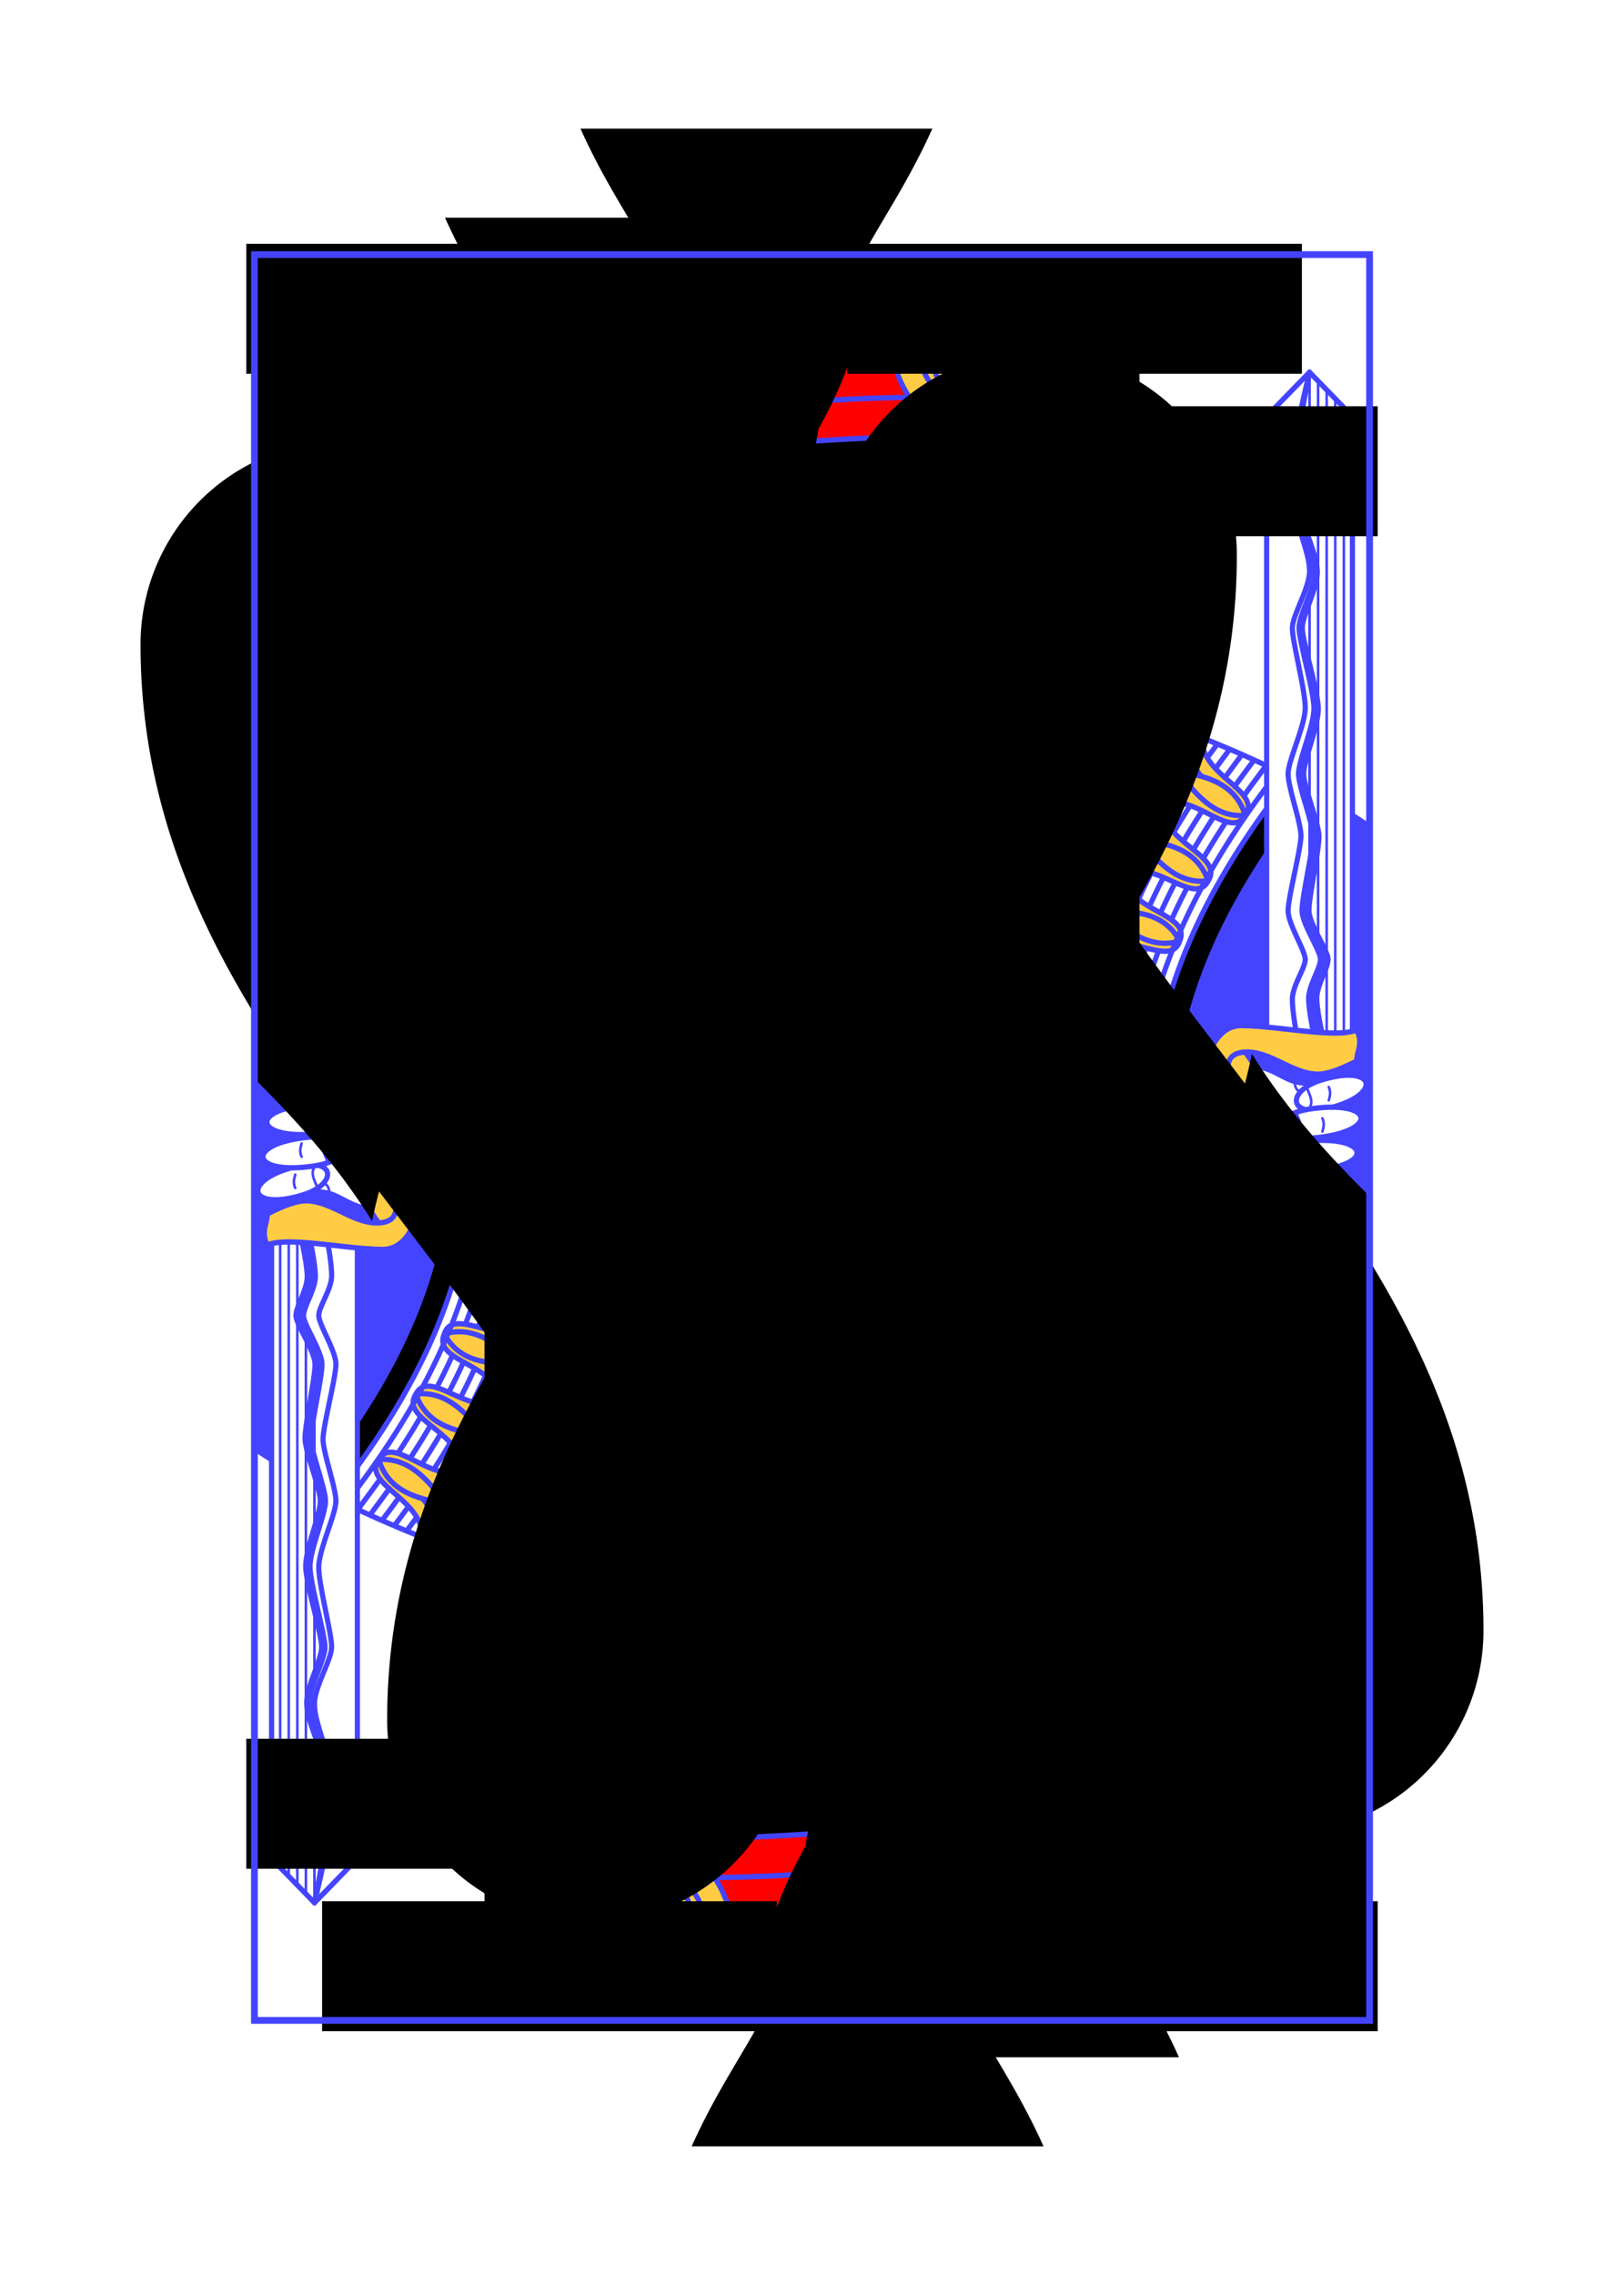 <?xml version="1.0" encoding="utf-8"?>
<svg class="card" preserveAspectRatio="none" viewBox="-120 -168 240 336" xmlns="http://www.w3.org/2000/svg" xmlns:xlink="http://www.w3.org/1999/xlink">
  <defs>
    <path id="i" d="M-82.4-130.4H82.4v260.8H-82.4z"/>
  </defs>
  <symbol id="h" viewBox="-500 -500 1000 1000" preserveAspectRatio="xMinYMid">
    <path d="M-285-460h200m-100 0v920m-100 0h200M85-460h200m-100 20l-355 595M85 460h200m-100-20L-10-70" stroke="#000" stroke-width="80" stroke-linecap="square" stroke-miterlimit="1.5" fill="none"/>
  </symbol>
  <symbol id="a" viewBox="-600 -600 1200 1200" preserveAspectRatio="xMinYMid">
    <path d="M0-500c100 250 355 400 355 685a150 150 0 01-300 0 10 10 0 00-20 0c0 200 50 215 95 315h-260c45-100 95-115 95-315a10 10 0 00-20 0 150 150 0 01-300 0c0-285 255-435 355-685z"/>
  </symbol>
  <symbol id="b" preserveAspectRatio="none" viewBox="0 0 1300 2000">
    <path fill="#FC4" d="M332.371 0c88.22 119.616 128.095 183.372 160.656 258.629 185.6-26.833 338.984-27.211 490.813-11.951 18.004-61.954 36.983-113.766 129.2-246.678zM599.64 515.951l-80.883 8.145c28.994 102.605 53.965 208.515 65.23 318.31 45.728 12.112 90.839 10.199 145.258-2.66 18.212-90.03 50.36-181.392 99.776-273.039L825 555l-5 10c-6.315 3.149-12.962 3.442-20.098 5.691-9.127 2.878-18.921 7.52-28.443 10.034-12.15 3.206-24.488 9.021-34.227 5.265-2.956-1.14-6.434 5.099-9.558 5.686-30.626 66.529-53.395 133.098-69.197 198.908C645.8 695 624.1 603.592 599.639 515.951zm464.431 16.25C937.675 700.998 894.134 856.195 889.97 1012.398c-4.019 150.705 31.809 303.815 77.965 460.891l29.755-5.18c-46.286-157.24-81.64-308.365-77.732-454.91 4.08-152.977 46.234-303.127 173.451-470.092zm40.96 22.576c-6.332 12.11-12.94 24.243-2.12 34.828l-.605.928c-7.812-2.064-16.084-3.577-24.594-4.804 4.907 6.63 9.911 13.032 15.139 18.908l.148.162-.133.201c-13.847-2.911-25.317-1.308-31.523 16.498 36.516-9.692 77.407 41.578 93.658 13.662 19.09-26.057-44.254-43.037-49.97-80.383zM922.675 582.87c-52.25 89.741-85.238 178.049-103.754 265.162l.625-3.574c-72.77 24.696-130.935 38.697-187.996 35.686-46.96-2.479-91.36-17.02-139-43.938l6.045 70.266c42.383 19.49 85.215 31.237 129.793 33.59 59.632 3.147 116.435-8.74 179.431-28.579l.366-2.086c-25.803 186.762 10.545 368.227 61.087 546.794l29.702-5.303c-41.414-146.031-72.926-292.295-68.985-440.088 3.66-137.267 37.13-276.21 122.848-420.254zm135.972 48.19c-5.838 12.354-11.953 24.742-.716 34.884l.746 1.245c-8.273-1.914-17.053-3.17-26.08-4.104 5.142 6.395 10.372 12.559 15.677 18.426-14.076-2.122-25.11-.069-30.595 17.972 36.096-11.152 79.018 38.432 94.133 9.885 18.026-26.803-45.951-41.223-53.165-78.308zm-45.416 78.002c-3.708 13.151-7.683 26.384 5.08 34.521l-1.494.975c-7.732-.343-15.77-.114-23.963.408 6.233 5.542 12.515 10.832 18.846 15.681-14.213.13-25.103 3.985-27.52 22.686 33.747-16.986 84.3 24.793 94.47-5.865 13.33-29.422-52.153-33.032-65.419-68.406zm-33.439 80.638c-3.12 13.304-6.5 26.7 6.613 34.262L984.811 825c-7.697.009-15.665.594-23.776 1.475 6.798 5.522 13.638 10.767 20.576 15.353l-.756.486c-14.135.626-25.195 4.087-26.777 22.877 32.957-18.471 85.319 21.015 94.113-10.066 12.008-29.987-53.57-30.677-68.398-65.426zM1150 873.262c-25 0-40 28.656-40 50 0 45 60.558 39.404 63.46 16.922 1.54-11.922-18.46-36.922-18.46-36.922 29.5-1.394 55.467 25.08 85 25 17.4-.047 45-15 45-15-.209-10.805 7.894-19.65 0-35-25 10-92.95-5-135-5zm-74.178 62.332c-14.874 145.4 90.63 322.342 169.905 450.613 20.904-10.57 39.29-21.058 54.273-31.178v-100.633c-20.325-34.637-47.214-80.735-61.924-111.625 2.523-.845 5-1.942 7.389-3.318 7.699-4.327 10.438-14.291 6.02-21.945-4.428-7.669-14.459-10.277-22.061-5.737l.076-.045c-5.123 2.958-6.953.96-7.631-.214-.678-1.175-1.492-3.757 3.63-6.715l-.073.043c6.723-3.756 9.28-11.437 7.744-17.752-1.537-6.315-7.336-11.962-15.033-12.21a15.997 15.997 0 00-8.674 2.233c-10.106 5.85-16.822 15.49-19.033 25.885 1.285-7.914 5.43-14.987 11.6-20.396-64.96-8.967-89.069-50.869-70.643-126.3-20.211-6.353-38.718-13.671-55.565-20.706zm-426.513 5.658c-23.724.182-47.177 9.732-42.457 28.648L605 970c-75-75-75 135 0 60l1.926-.188c-10.12 38.448 95.555 38.583 86.252.407L695 1030c75 75 75-135 0-60l-1.61-1.191c3.637-18.553-20.358-27.739-44.081-27.557zm315.712 107.746a33.541 33.541 0 00-12.443 2.363c-18.627 7.36-27 29.555-19.348 48.989 3.147 8.257 12.606 12.434 20.829 9.185 8.235-3.254 12.289-12.794 8.914-20.98l.033.082c-2.173-5.5.068-7.017 1.33-7.516 1.261-.498 3.935-.926 6.11 4.576l-.032-.078c2.729 7.202 9.952 10.857 16.424 10.264 6.472-.593 12.909-5.5 14.283-13.078a16.002 16.002 0 00-.941-8.92c-5.775-14.552-19.179-24.082-33.377-24.838a34.094 34.094 0 00-1.781-.049zm.114 12.004c.393 0 .787.015 1.18.037 9.43.54 18.63 6.935 22.73 17.309a6 6 0 00.033.078c.292.708.373 1.483.236 2.236-.434 2.396-1.798 3.109-3.572 3.271-1.774.163-3.242-.288-4.105-2.566a6 6 0 00-.031-.08c-4-10.121-14.04-14.344-21.678-11.326-7.639 3.018-12.082 12.964-8.082 23.086a6 6 0 00.033.082c.88 2.133-.083 4.398-2.229 5.246-2.145.848-4.396-.147-5.212-2.305a6 6 0 00-.034-.084c-5.465-13.831.527-28.701 12.582-33.465a21.809 21.809 0 018.149-1.52zm252.615 25.87c2.434.077 3.339 1.323 3.76 3.054.42 1.73.19 3.25-1.936 4.437a6 6 0 00-.074.043c-9.425 5.442-12.128 15.993-8.021 23.106 4.106 7.113 14.596 10.047 24.021 4.605a6 6 0 00.076-.045c1.981-1.183 4.364-.562 5.518 1.436 1.153 1.998.497 4.37-1.518 5.494a6 6 0 00-.076.045c-12.88 7.436-28.47 3.69-34.951-7.535-6.481-11.226-1.928-26.6 10.951-34.035a6 6 0 00.072-.043 3.999 3.999 0 012.178-.563zm-186.35 21.32a33.75 33.75 0 00-12.445 2.363c-18.629 7.36-26.998 29.56-19.344 48.994 3.15 8.254 12.605 12.43 20.827 9.182 8.235-3.255 12.288-12.796 8.912-20.983l.033.084c-2.174-5.502.07-7.019 1.332-7.518 1.26-.498 3.933-.925 6.107 4.577l-.029-.078c2.729 7.201 9.95 10.857 16.422 10.263 6.472-.593 12.91-5.5 14.285-13.078.544-2.999.214-6.091-.94-8.912-5.772-14.556-19.177-24.09-33.378-24.846a34.09 34.09 0 00-1.781-.049zm.112 12.003c.393 0 .787.015 1.18.037 9.43.54 18.633 6.935 22.732 17.309a6 6 0 00.03.078c.292.708.374 1.485.237 2.238-.435 2.397-1.797 3.107-3.57 3.27-1.774.162-3.245-.29-4.108-2.567a6 6 0 00-.029-.078c-3.999-10.121-14.04-14.346-21.68-11.328-7.638 3.019-12.08 12.965-8.081 23.086a6 6 0 00.033.084c.88 2.133-.083 4.398-2.229 5.246-2.146.848-4.397-.148-5.213-2.306a6 6 0 00-.03-.082c-5.466-13.832.526-28.703 12.581-33.467a21.806 21.806 0 018.147-1.52zm39.017 63.867a33.548 33.548 0 00-12.445 2.364c-18.63 7.361-27.002 29.562-19.344 48.998 3.15 8.251 12.606 12.426 20.826 9.178 8.236-3.255 12.288-12.796 8.912-20.983l.033.082c-2.173-5.502.07-7.017 1.333-7.516 1.26-.498 3.935-.925 6.109 4.577l-.031-.078c2.729 7.201 9.951 10.856 16.424 10.263 6.472-.593 12.908-5.5 14.283-13.078.544-2.999.214-6.091-.94-8.912-5.772-14.556-19.178-24.09-33.379-24.846a34.09 34.09 0 00-1.78-.049zm.112 12.004c.393 0 .786.015 1.18.037 9.43.54 18.633 6.935 22.732 17.309a6 6 0 00.03.078c.292.708.376 1.485.239 2.238-.435 2.395-1.8 3.107-3.572 3.27-1.774.162-3.245-.29-4.108-2.567a6 6 0 00-.029-.08c-3.999-10.121-14.04-14.344-21.68-11.326-7.638 3.019-12.08 12.965-8.081 23.086a6 6 0 00.033.082c.88 2.133-.083 4.4-2.229 5.248-2.146.848-4.397-.148-5.213-2.306a6 6 0 00-.03-.082c-5.466-13.832.526-28.704 12.581-33.467a21.806 21.806 0 018.147-1.52zm16.986 75.674c-4.162 0-8.367.752-12.445 2.363-18.63 7.362-27.002 29.563-19.344 48.999 3.15 8.251 12.606 12.425 20.826 9.177 8.236-3.254 12.288-12.796 8.912-20.982l.033.082c-2.174-5.502.07-7.017 1.332-7.516 1.261-.498 3.934-.926 6.108 4.576l-.03-.078c2.73 7.202 9.95 10.857 16.423 10.264 6.472-.593 12.91-5.5 14.285-13.078.544-3 .214-6.091-.94-8.912-5.773-14.556-19.178-24.09-33.379-24.846a34.09 34.09 0 00-1.78-.049zm.111 12.004c.394 0 .787.015 1.18.037 9.43.54 18.633 6.935 22.732 17.309a6 6 0 00.031.078c.292.708.373 1.485.237 2.238-.435 2.395-1.797 3.107-3.57 3.27-1.774.162-3.245-.29-4.108-2.567a6 6 0 00-.029-.08c-4-10.121-14.041-14.344-21.68-11.326-7.638 3.018-12.081 12.964-8.082 23.086a6 6 0 00.033.084c.88 2.133-.083 4.398-2.228 5.246-2.146.848-4.397-.148-5.213-2.307a6 6 0 00-.031-.082c-5.465-13.83.526-28.703 12.582-33.466a21.804 21.804 0 018.146-1.52zm-11.049 70.318a33.539 33.539 0 00-12.443 2.364c-18.628 7.36-27 29.555-19.348 48.988 3.147 8.258 12.607 12.437 20.83 9.188 8.236-3.255 12.289-12.796 8.913-20.983l.033.082c-2.174-5.5.068-7.017 1.33-7.516 1.26-.498 3.935-.925 6.11 4.577l-.032-.078c2.73 7.201 9.952 10.856 16.424 10.263 6.472-.593 12.909-5.5 14.283-13.078a16.004 16.004 0 00-.941-8.92c-5.775-14.551-19.179-24.082-33.377-24.838a34.093 34.093 0 00-1.781-.049zm.114 12.004c.393 0 .786.015 1.18.037 9.43.54 18.63 6.935 22.73 17.309a6 6 0 00.033.078c.291.708.373 1.485.236 2.238-.435 2.395-1.799 3.107-3.572 3.27-1.774.162-3.243-.29-4.106-2.567a6 6 0 00-.03-.08c-4-10.121-14.04-14.344-21.678-11.326-7.639 3.019-12.082 12.965-8.082 23.086a6 6 0 00.033.082c.88 2.133-.083 4.4-2.229 5.248-2.146.848-4.397-.148-5.213-2.307a6 6 0 00-.033-.081c-5.465-13.832.527-28.704 12.582-33.467a21.815 21.815 0 018.149-1.52zm-35.864 63.29a33.64 33.64 0 00-12.564 2.359c-13.538 5.35-21.707 18.63-22.17 32.836a5.972 5.972 0 00.236 2.023l11.756-1.635c.323-9.91 5.834-18.605 14.588-22.064 10.645-4.206 23.183.562 29.78 11.27l11.136-3.487a5.972 5.972 0 00-.92-2.808c-7.024-11.403-19.233-18.435-31.842-18.495z"/>
  </symbol>
  <symbol id="c" preserveAspectRatio="none" viewBox="0 0 1300 2000">
    <path fill="red" d="M1063.855 74.14c-16.796 9.186-38.81 18.127-68.316 25.137-1.408 26.324-9.214 49.148-23.893 66.653-1.202 1.434-2.439 2.822-2.595 4.093-66.403-6.154-134.794-9.184-205.836-8.234-10.058-15.437-17.63-33.803-21.108-54.693-10.571-5.098-19.75-12.047-27.107-20.063-7.357 8.016-16.536 14.965-27.107 20.063-3.766 22.616-12.33 42.275-23.98 58.43-57.34 3.454-117.218 9.573-180.354 18.689-7.012-6.523-12.766-13.635-17.17-20.955-8.886-14.768-13.377-28.275-17.387-39.79-15.141-2.959-28.947-9.738-41.596-17.831 39.72 59.09 64.243 103.531 85.621 152.99 185.6-26.833 338.984-27.211 490.813-11.951 14.163-48.744 28.92-91.214 80.015-172.537zM631.25 517.679c12.857 46.61 24.927 94.429 35.215 143.566a1102.15 1102.15 0 0130.486-74.451C692.254 591.912 686.672 595 680 595c-35 0-35-55-5-55 1.104 0 2.153.047 3.15.139l.032-4.166c-3.097 0-6.747-1.444-10.776-4.926-7.033 2.308-16.951-.168-29.98-10.996l-6.176-2.373zm-112.303 7.236c-3.4 1.443-7.108 1.325-10.445.607-5.154 2.776-11.14 3.815-17.307 3.133-7.1 3.304-14.759 4.815-21.384 4.977-6.126 3.943-13.686 5.475-20.649 5.197-4.962 2.125-10.335 3.31-15.55 3.576l-3.077.727c23.862 84.24 44.58 169.124 57.108 255.08 34.357 21.767 65.384 36.156 96.232 44.166-11.154-109.766-36.124-215.677-64.928-317.463zM882.594 540c.332 1.554.658 3.132.984 4.705a17.665 17.665 0 00-.984-4.705zm.984 4.705c1.647 22.867-39.548 48.846-54.555 21.899-49.419 91.75-81.567 183.112-99.939 273.18 29.59-6.869 61.992-17.033 98.812-29.878 19.534-74.69 50.125-150.34 94.78-227.037L920 580c-4.41-.46-7.89-1.827-10.854-3.994-16.64 13.079-21.019-9.376-25.568-31.3zm54.356 318.344c-9.752 43.517-15.15 87.12-17.202 131.314 61.286 16.615 114.557 51.92 154.989 99.57-16.406-53.788-24.859-108.222-19.383-160.261l1.139-5.83c-51.719-22.576-91.088-43.981-119.543-64.793zm-437.948 77.11c.973 38.662-.274 77.16-4.332 115.915 21.829-6.643 43.462-12.363 64.522-17.142-15.434-18.337-15.07-62.02.71-78.735-20.597-5.083-40.924-11.952-60.9-20.039zm619.356 12.726c.468 11.838 1.41 23.773 2.79 35.781-20.373 17.422-34.992 41.351-17.132 93.002 15.15-13.305 22.607-27.593 25.412-42.473a622.43 622.43 0 006.21 26.528c-17.93 21.262-29.693 47.628-1.622 96.873 12.074-15.399 16.85-30.374 17.139-45.084a788.186 788.186 0 0011.53 31.566c-15.026 21.492-22.595 48.026 6.331 93.004 10.628-15.157 14.751-29.585 14.746-43.549a951.618 951.618 0 0013.697 28.375c-12.855 23.328-17.944 50.77 16.557 92.707 8.569-15.887 11.078-30.367 9.684-43.935a1078.48 1078.48 0 0014.255 24.146c-10.218 21.529-13.17 46.4 14.21 81.26l12.667-6.51c3.03-10.33 3.601-19.996 2.38-29.178a1141 1141 0 0013.81 19.952l10.822-5.489a1114.226 1114.226 0 01-31.312-46.545c13.609 10.764 26.352 14.905 38.484 15.368v-31.22c-15.23-9.97-32.81-15.197-55.041-10.997a1042.886 1042.886 0 01-24.34-43.067c25.411 24.093 48.688 22.655 70.676 16.6-21.216-25.494-44.8-46.759-83.27-40.992-8.01-16.057-15.535-32.266-22.51-48.56 27.23 29.25 52.074 28.098 75.48 21.73-21.209-25.643-44.815-47.034-83.526-41.188-8.885-22.267-16.694-44.642-23.25-66.96 12.1 13.392 23.73 20.737 34.97 24.224l4.909-15.29 8.195-10.566c-19.783-2.658-35.776-8.372-47.943-17.17-1.713.122-3.447.28-5.223.516-.536-2.038-1.05-4.074-1.564-6.111-22.162-20.87-27.655-55.176-16.04-103.27l-12.181-3.478zM650 980a25 20 0 00-25 20 25 20 0 0025 20 25 20 0 0025-20 25 20 0 00-25-20zm315.078 75c-3.458-.01-6.94.615-10.297 1.941-15.349 6.065-22.531 24.613-15.957 41.25a10.001 10.001 0 1018.602-7.35c-3.087-7.81.257-13.541 4.707-15.3 4.45-1.758 10.806.14 13.892 7.951a10.001 10.001 0 0019.194-1.758 10.001 10.001 0 00-.592-5.591c-5.136-12.999-17.199-21.109-29.549-21.143zm252.865 25.875a10.001 10.001 0 00-5.443 1.406c-15.493 8.945-21.398 27.938-13.147 42.23 8.252 14.293 27.654 18.676 43.147 9.731a10.001 10.001 0 10-10-17.32c-7.274 4.2-13.434 1.734-15.826-2.41-2.392-4.144-1.448-10.71 5.826-14.91a10.001 10.001 0 00-4.557-18.727zm-186.486 33.318c-3.458-.01-6.94.615-10.297 1.942-15.349 6.065-22.531 24.614-15.957 41.252a10.001 10.001 0 1018.6-7.352c-3.087-7.812.257-13.542 4.707-15.3 4.45-1.759 10.806.139 13.892 7.95a10.001 10.001 0 0019.194-1.757 10.001 10.001 0 00-.592-5.592c-5.136-12.998-17.197-21.109-29.547-21.143zm-105.71 26.91c9.926 91.34 31.685 184.916 59.03 281.69C1007.052 1392.032 1020 1352.658 1020 1310c0-73.27-38.2-136.853-94.254-168.897zm144.839 48.961c-3.458-.01-6.94.615-10.297 1.942-15.349 6.065-22.531 24.612-15.957 41.25a10.001 10.001 0 1018.6-7.35c-3.087-7.811.256-13.542 4.707-15.3 4.45-1.759 10.808.139 13.894 7.95a10.001 10.001 0 0019.192-1.757 10.001 10.001 0 00-.592-5.592c-5.136-12.998-17.197-21.108-29.547-21.143zm81.713 77.766A328.794 328.794 0 011155 1310c0 42.7-8.201 84.137-23.326 122.363 34.332-11.638 67.211-24.66 96.61-36.662-23.817-37.787-50.71-81.531-75.985-127.87zm-64.615 9.912c-3.458-.01-6.94.615-10.297 1.942-15.35 6.065-22.532 24.614-15.957 41.252a10.001 10.001 0 1018.6-7.352c-3.087-7.812.256-13.542 4.706-15.3 4.45-1.759 10.806.139 13.893 7.95a10.001 10.001 0 0019.193-1.757 10.001 10.001 0 00-.591-5.592c-5.137-12.999-17.197-21.109-29.547-21.143zm-10.938 82.322a27.717 27.717 0 00-10.295 1.942c-15.349 6.065-22.533 24.612-15.959 41.25a10.001 10.001 0 1018.602-7.35c-3.087-7.811.257-13.542 4.707-15.3 4.45-1.759 10.806.139 13.892 7.95a10.001 10.001 0 0019.194-1.757 10.001 10.001 0 00-.592-5.592c-5.136-12.998-17.199-21.108-29.549-21.143zm-35.775 75.291c-3.49-.02-7.003.601-10.39 1.94-11.147 4.404-17.987 15.393-18.38 27.451l55.47-13.748c-5.985-9.717-16.233-15.579-26.7-15.643z"/>
  </symbol>
  <symbol id="d" preserveAspectRatio="none" viewBox="0 0 1300 2000">
    <path fill="#44F" d="M799.328 293.695a11.451 19.017 0 00-11.453 19.016 11.451 19.017 0 0011.453 19.018 11.451 19.017 0 0011.451-19.018 11.451 19.017 0 00-11.45-19.016zm141.42 3.899a11.451 19.017 0 00-11.451 19.017 11.451 19.017 0 0011.451 19.016A11.451 19.017 0 00952.2 316.61a11.451 19.017 0 00-11.45-19.017zm15.084 125.63c-.403-.01-.817-.008-1.242.003C944.593 423.492 940 435 940 435s7.228-7.706 15.049-7.947c15.886-.49-1.401 32.752-15.049 32.947-9.9.141-30-25-50-25v10c20 0 35.734 19.84 50 20 23.033.257 41.22-41.17 15.832-41.775zm-205.832.06c-24.988.769-25.073 52.423 6.025 51.306C783.412 473.606 815 445 860 445v-10c-55 2.54-60.544 24.922-100 32.16-25.561 4.689-26.812-35.184-10-37.16 9.932-1.167 10 17.332 10 17.332.288.046 10-24.665-10-24.049zm-171.355 91.935l-39.819 6.3c1.757 6.234 3.5 12.481 5.227 18.743l19.27-5.219a15.001 15.001 0 0119.001 12.486A15 15 0 01571.164 564l-19.287 5.223c.323 1.219.642 2.441.963 3.662l19.318-4.977a15 15 0 0118.844 12.72c.886 7.535-3.99 14.545-11.361 16.333l-19.33 4.978c.316 1.264.636 2.527.95 3.791l19.489-4.724a15 15 0 0118.662 12.986c.78 7.546-4.196 14.487-11.594 16.17l-19.494 4.725c.268 1.138.528 2.279.793 3.418l19.43-4.387a15.002 15.002 0 116.605 29.264l-19.437 4.388c.257 1.181.512 2.363.767 3.545l19.69-4.08a15.002 15.002 0 116.09 29.375l-19.692 4.082c.24 1.21.49 2.418.729 3.63l19.738-3.698a15 15 0 012.53-.29c7.868-.23 14.577 5.662 15.365 13.495.787 7.833-4.614 14.942-12.371 16.283l-19.74 3.697c.346 1.948.677 3.9 1.017 5.85l19.824-3.256c.837-.15 1.685-.228 2.535-.234 7.875-.059 14.454 5.982 15.067 13.834.612 7.851-4.95 14.84-12.739 16.004l-19.822 3.256c.259 1.674.526 3.345.78 5.021l19.9-2.79c.84-.129 1.69-.187 2.539-.173 7.875.126 14.312 6.321 14.74 14.186.428 7.864-5.3 14.72-13.115 15.699l-19.887 2.787c.171 1.32.327 2.645.494 3.967l20.002-2.309c.843-.11 1.694-.147 2.543-.113 7.866.323 14.143 6.67 14.38 14.539.235 7.869-5.651 14.582-13.483 15.375l-19.996 2.309c.319 3.053.647 6.105.945 9.166l40.555 3.546C634.396 733.16 608.54 621.647 578.645 515.22zm228.224 50.76c-2.608 1.168-6.12.488-9.408 2.45-5.49 3.276-10.728 8.784-12.809 4.952-5.704 10.459-13.446 8.3-17.004 5.836-6.338 5.023-7.062 5.092-13.25 2.418-43.388 89.803-71.918 179.659-88.082 268.023l27.844-3.664-6.57-1.365c-7.645-1.476-12.89-8.555-12.076-16.299.814-7.743 7.416-13.576 15.2-13.43 1.001.02 1.997.139 2.973.356l19.428 4.033.367-1.64-19.287-4.657a15 15 0 01-11.632-15.933 15.002 15.002 0 0118.675-13.229l19.256 4.65c.286-1.112.57-2.225.86-3.337l-19.098-5.303a15.002 15.002 0 118.027-28.906l19.074 5.296a986.7 986.7 0 011.041-3.525l-18.9-5.943a15.002 15.002 0 119-28.617l18.879 5.935c.333-1.006.675-2.013 1.012-3.02l-18.69-6.56a15.002 15.002 0 119.938-28.307l18.68 6.557c.454-1.238.916-2.475 1.376-3.713l-18.464-7.18a15.002 15.002 0 1110.873-27.96l18.466 7.181c.467-1.15.935-2.3 1.407-3.45l-18.223-7.778a15.002 15.002 0 1111.78-27.59l18.234 7.783c.395-.889.79-1.777 1.187-2.666l-17.969-8.344a15.001 15.001 0 1112.635-27.209l17.986 8.354a1074.637 1074.637 0 0117.264-34.2zM1280 635l-.414 244.9a34.516 34.516 0 005.414-1.638c7.894 15.35-.209 24.195 0 35 0 0-16.38 8.87-31.86 12.967-4.612 1.22-9.145 2.022-13.14 2.033-29.533.08-55.5-26.394-85-25 0 0 5.674 7.092 10.84 15.613 26.603 3.639 36.977 19.387 59.16 19.387 2.37 0 4.672.492 6.818 1.36l19.924-7.48-.115.643c52.27-12.885 60.404 14.8 13.373 30.477-2.98.993-5.825 1.85-8.041 2.5 45.309.323 44.386 24.242-5.64 32.681-4.86.82-9.39 1.419-13.594 1.819l.105 3.15c60.358-2.457 63.623 25.99 7.922 32.506l-2.727 2.348c48.493-.363 49.542 26.361 1.643 32.652l-3.355 4.795c13.874 5.134 23.687 17.772 23.687 32.549 0 15.64-10.99 28.884-26.633 33.285 13.983 31.05 41.112 77.807 61.633 112.83V648.309l-.012-.495A782.318 782.318 0 001280 635zm-100.041 43.84c-63.681 93.4-92.263 173.702-104.22 256.683 16.803 7.056 35.37 14.398 53.775 20.051-11.66-6.462-19.514-16.105-19.514-32.312 0-21.344 15-50 40-50 8.72 0 18.553.645 29.443 1.658zM503.82 855.87l-9.638 19.036 13.62 6.1-3.667 8.012-5-2.62c-3.58-1.976-6.447 3.498-2.783 5.315l10.605 5.557 8.82-19.268-13.4-6 4.111-8.12c3.42 1.698 6.837 3.378 10.24 4.94 4.102 1.884 8.194 3.62 12.286 5.326l-4.461 10.938-6.791 16.674 2.767 1.136a369.21 369.21 0 0018.063 6.872c6.287 2.205 12.59 4.229 18.922 6.013l2.867.807 5.842-20.162-2.909-.82c-4.977-1.403-9.953-3.059-14.931-4.778l2.918-8.326c4.84 1.682 9.678 3.287 14.511 4.672 4.614 1.321 9.254 2.44 13.903 3.496l-2.631 11.664-3.941 17.568 2.888.68a288.074 288.074 0 0019.42 3.86 288.392 288.392 0 0020.66 2.646l2.973.27 2-20.903-3.004-.271c-5.463-.496-10.89-1.262-16.31-2.106l1.43-8.883c5.233.83 10.475 1.572 15.743 2.067 3.872.363 7.758.65 11.659.855.916.049 1.873.052 2.808.084l-.402 11.934-.596 18.015 2.96.137c6.122.28 12.201.324 18.259.22 6.506.22 14.433-.849 20.162-.948l3.17-.055-1.53-21.098-3 .229c-5.257.398-10.5.58-15.744.699v-9.002c5.017-.145 10.037-.34 15.084-.715 5.647-.419 11.353-1.066 17.088-1.806l1.563 12.097 2.262 17.863 2.966-.365a412.095 412.095 0 0019.809-2.95 466.4 466.4 0 0018.807-3.645l2.923-.63-4.351-20.542-2.944.634c-5.07 1.093-10.075 2.023-15.07 2.916l-1.59-9.046c4.877-.833 9.773-1.726 14.725-2.774 4.77-1.009 9.608-2.148 14.47-3.322l2.887 11.758 4.239 17.517 2.906-.691c6.12-1.455 12.3-3.066 18.531-4.774a677.01 677.01 0 0017.506-5.04l2.857-.868-5.994-20.125-2.884.875c-4.803 1.456-9.48 2.764-14.13 4.033l-2.415-8.78a610.19 610.19 0 0013.898-3.909 966.991 966.991 0 0014.87-4.553l9.589 30.246L810 900l-1.83-5.883-9.555-30.13-2.857.904a963.241 963.241 0 01-17.625 5.398c-5.645 1.669-11.209 3.254-16.645 4.682l-2.935.77 5.605 20.37 2.873-.763c4.681-1.246 9.47-2.645 14.29-4.078l2.572 8.63c-4.869 1.45-9.709 2.863-14.485 4.172-5.207 1.427-10.334 2.726-15.437 3.975l-2.823-11.662-4.31-17.557-2.92.723a511.392 511.392 0 01-17.2 3.949c-5.89 1.246-11.708 2.37-17.423 3.283l-3.008.48 3.676 20.915 2.945-.506c5.059-.87 10.168-1.893 15.297-2.961l1.863 8.803c-5.232 1.09-10.449 2.134-15.629 3.029-5.55.959-11.06 1.744-16.56 2.467l-1.502-11.864-2.33-18.017-3.002.42a303.96 303.96 0 01-19.715 2.084c-5.929.44-11.824.724-17.7.84l-2.94.056v20.975l3.035-.035c5.386-.063 10.769-.362 16.154-.72l.65 8.993c-5.695.292-11.964.934-16.732.77l-.078-.002-.078.002c-5.007.087-10.017-.015-15.034-.184l.397-11.994.61-18.063-3.124.022c-1.82.012-3.675-.068-5.572-.168-3.82-.202-7.622-.48-11.412-.836-6.144-.577-12.242-1.356-18.295-2.402l-2.992-.518-3.336 20.752 2.941.492c5.548.928 11.13 1.585 16.725 2.158l-.858 8.963c-5.775-.59-11.537-1.274-17.27-2.215-5.393-.885-10.75-2.002-16.1-3.199l2.619-11.67 3.94-17.478-2.972-.631c-5.482-1.162-10.96-2.564-16.443-4.135-5.683-1.627-11.348-3.429-17.008-5.476l-2.85-1.032-6.892 19.67 2.808 1.004c5.09 1.817 10.185 3.39 15.284 4.889l-2.504 8.642c-5.245-1.539-10.486-3.157-15.725-4.996-4.996-1.753-9.985-3.697-14.972-5.697l4.503-11.059 5.282-12.947a3 3 0 00.545-2.375 3 3 0 00-2.743-2.607 363.195 363.195 0 01-26.695-12.195zm310.932 4.384l-8.547 2.85 4.316 12.949zm105.05 165.312c-.4 26.81.575 53.887 2.667 80.92C997.676 1139.338 1050 1218.98 1050 1310c0 57.227-20.683 109.955-54.734 149.438l2.181 8.9a894.069 894.069 0 0032.34-6.865 982.936 982.936 0 0018.697-4.52c15.352-3.869 30.797-7.91 45.66-12.627 19.678-40.69 30.856-86.571 30.856-134.326 0-131.706-85.022-249.159-205.197-284.434zM965 1050a35 35 0 0135 35 35 35 0 01-35 35 35 35 0 01-35-35 35 35 0 0135-35zm66.531 59.353a35 35 0 0135 35 35 35 0 01-35 35 35 35 0 01-35-35 35 35 0 0135-35zm-82.508 66.819a22.509 22.509 0 00-14.787 5.795l-2.916 2.556 3.512 16.873 9.375-8.222a7.5 7.5 0 00.08-.07 7.493 7.493 0 015.295-1.928c3.766.135 5.835 2.216 6.814 5.03.98 2.813.652 5.73-2.216 8.175a7.5 7.5 0 00-.08.068l-15.756 13.819 6.154 29.564 28.98-12.266a7.5 7.5 0 00.098-.04 7.495 7.495 0 012.686-.63c3.697-.164 6.87 2.275 7.662 5.891.791 3.616-1.073 7.158-4.502 8.553a7.5 7.5 0 00-.098.04l-31.71 13.42 4.952 23.794 35.403-3.987a7.5 7.5 0 00.105-.016 7.498 7.498 0 011.272-.053 7.5 7.5 0 00.004 0c4.006.173 7.066 3.283 7.175 7.291.11 4.008-2.778 7.28-6.769 7.67a7.5 7.5 0 00-.11.012l-34.01 3.832 5.854 28.123 26.885 4.912a7.5 7.5 0 00.098.02c4.215.713 6.897 4.541 6.129 8.746-.769 4.205-4.632 6.837-8.826 6.012a7.5 7.5 0 00-.098-.019l-20.889-3.816 3.3 15.855 14.796 2.703h.002c12.217 2.4 24.232-5.787 26.47-18.035 2.239-12.249-6.107-24.155-18.384-26.23l-24.207-4.424 24.451-2.754c11.688-1.142 20.622-11.268 20.303-23.008-.32-11.738-9.79-21.36-21.522-21.867h-.004a22.74 22.74 0 00-3.81.158l.105-.014-16.04 1.807 14.825-6.275c10.098-4.107 15.834-15.006 13.504-25.655-2.33-10.649-12.094-18.154-22.984-17.668a22.507 22.507 0 00-8.057 1.881h-.004l-20.217 8.557 16.674-14.625-.08.068c7.545-6.432 9.455-16.475 6.652-24.524-2.802-8.049-10.537-14.733-20.445-15.087-.365-.013-.73-.016-1.094-.012zm15.766 169.148l-3.299-15.853-1.287-.235 3.807 15.946zm-9.152-43.976l-3.07-14.75-2.313.26 3.348 14.718zm-8.024-38.543l-3.115-14.969-2.125.898 2.953 15.04zm-9.27-44.533l-3.511-16.872-.793.696 2.934 17.379zm133.1-33.442a35 35 0 0135 35 35 35 0 01-35 35 35 35 0 01-35-35 35 35 0 0135-35zm16.692 87.807a35 35 0 0135 35 35 35 0 01-35 35 35 35 0 01-35-35 35 35 0 0135-35zm-10.885 82.002a35 35 0 0135 35 35 35 0 01-35 35 35 35 0 01-35-35 35 35 0 0135-35zm-35.559 75.472a35 35 0 0131.703 20.17l-66.675 16.211a35 35 0 01-.027-1.38 35 35 0 0135-35z"/>
  </symbol>
  <symbol id="e" preserveAspectRatio="none" viewBox="0 0 1300 2000">
    <path d="M781.385 206.543c-93.467.289-192.011 7.453-301.322 23.603l12.884 28.436c185.68-26.785 339.064-27.164 490.926-11.994l9.064-29.236c-69.231-7.1-138.856-11.034-211.552-10.809zm237.762 309.504c.087 1.9.493 4.26.853 6.736 6.883 47.36-5.717 66.844-22.049 67.002l-45.113.76C867.12 734.59 833.65 873.532 829.99 1010.799c-3.94 147.793 27.572 294.056 69.332 440.082 13.358 2.252 23.033 11.293 24.287 27.539 14.603-.938 29.377-2.691 44.418-5.067-46.249-157.14-82.077-310.25-78.058-460.955 4.165-156.203 47.705-311.4 173.904-480.353-14.806-5.45-29.537-10.606-44.727-15.998zm160.72 111.545c-80.898 108.466-117.497 201.146-132.031 295.885l28.402 12.22c11.458-83.154 40.04-163.455 103.68-256.69zM487.635 798.387l4.916 37.818c47.64 26.919 92.04 41.46 139 43.938 57.06 3.01 115.227-10.99 187.996-35.686l8.322-34.613c-150.025 52.625-227.012 59.678-340.234-11.457zm569.834 129.515l-1.131 5.77c-5.476 52.039 2.977 106.472 19.615 160.695l50.691 75.809c10.366 33.171 21.551 66.615 25.633 97.691 24.43 44.717 50.352 87.051 73.817 125.207.83 1.352 19.52-6.437 19.52-6.437-39.167-63.677-84.78-139.163-119.024-216.774-34.969-79.253-58.082-160.723-50.361-234.1zM1000 992a3 3 0 100 6h46.14a383.494 383.494 0 01-.484-6zm-5 12a6 6 0 00-6.008 6.916 312.159 312.159 0 019.186 5.084h49.972a409.082 409.082 0 01-1.443-12zm11.55 17c9 5.566 17.698 11.58 26.083 18h19.234a448.398 448.398 0 01-3.017-18zm33.68 24a326.435 326.435 0 0115.748 13.676 498.064 498.064 0 01-2.945-13.676zm234.756 64a42.555 42.555 0 01-1.931 12H1300v-12zm-8.59 25c-3.538 4.766-8.02 8.84-13.168 12H1300v-12zm-8.644 25c2.027 3.9 4.128 7.888 6.342 12H1300v-12zm13.443 25c2.195 3.971 4.42 7.97 6.688 12H1300v-12zm14.078 25c2.313 4.048 4.59 8.017 6.89 12H1300v-12z"/>
  </symbol>
  <symbol id="f" preserveAspectRatio="none" viewBox="0 0 1300 2000">
    <path stroke="#44F" stroke-linecap="round" stroke-linejoin="round" stroke-width="6" fill="none" d="M1111.812 709.367c-15.115 28.547-58.036-21.038-94.132-9.885m40.97-68.424c7.213 37.086 71.188 51.506 53.162 78.31-33.763 4.055-57.282-19.013-79.214-46.284 35.448 3.666 67.08 12.294 79.214 46.283m-53.163-78.309c-5.839 12.354-11.954 24.744-.717 34.886m-40.252 33.538c5.485-18.041 16.52-20.095 30.473-17.743M1155 635.159c-16.25 27.917-57.143-23.354-93.659-13.662m43.688-66.72c5.716 37.345 69.06 54.326 49.971 80.383-33.898 2.695-56.471-21.3-77.289-49.431 35.272 5.088 66.532 14.981 77.289 49.43m-49.971-80.382c-6.331 12.109-12.94 24.243-2.12 34.829m-41.568 31.891c6.207-17.806 17.677-19.408 31.524-16.497m-14.215 172.466c-10.17 30.658-60.722-11.12-94.468 5.866m29.051-74.271c13.266 35.375 78.747 38.983 65.417 68.405-32.622 9.6-59.643-9.246-85.795-32.501 35.565-2.266 68.191.995 85.795 32.5m-65.417-68.404c-3.708 13.151-7.684 26.384 5.08 34.521m-34.131 39.75c2.417-18.7 13.305-22.556 27.455-22.55m36.554 94.342c-8.795 31.08-61.157-8.405-94.113 10.067m25.716-75.492c14.827 34.75 80.404 35.439 68.397 65.425-32.162 11.043-59.995-6.582-87.156-28.65 35.429-3.846 68.167-2.04 87.156 28.65m-68.397-65.425c-3.12 13.304-6.502 26.7 6.612 34.261m-32.328 41.23c1.582-18.79 12.642-22.25 26.778-22.876m129.502-136.307a777.995 777.995 0 014.304-7.391m-6.37 11.007c.683-1.204 1.372-2.41 2.066-3.616m-6.147 10.898a747.31 747.31 0 014.08-7.282m-28.713 56.228c7.295-16.099 15.476-32.39 24.633-48.946m-28.076 56.68a639.04 639.04 0 013.443-7.734m-5.61 12.748c.713-1.669 1.435-3.34 2.167-5.013m-5.78 13.655a620.664 620.664 0 013.613-8.642m-24.595 68.89c5.746-19.923 12.679-39.956 20.983-60.248m-22.878 66.967a580.578 580.578 0 011.895-6.72m-2.226 7.927l.331-1.207m-1.674 6.211c.44-1.668.887-3.336 1.343-5.004m-13.344 61.627c3.07-18.89 7.018-37.721 12.001-56.623m-61.263.193a672.05 672.05 0 00-6.179 28.25m31.343-109.414a676.839 676.839 0 00-10.987 31.106m46.756-110.177a757.55 757.55 0 00-14.887 29.94m60.198-106.104a909.495 909.495 0 00-19.116 29.991m65.28-93.991l-7.748 10.168c-2.971 3.9-5.893 7.787-8.766 11.664m-14.355 101.926c8.25-13.73 17.15-27.632 26.744-41.732m-63.796 111.318a706.057 706.057 0 0118.473-36.926m-48.913 115.71a618.301 618.301 0 0115.465-43.896m-34.174 122.029a621.541 621.541 0 018.947-42.975m-66.39-39.867a704.184 704.184 0 00-11.14 44.834m11.512-46.142c-.125.436-.25.872-.373 1.308m116.835-239.734c-57.628 82.512-94.414 161.26-116.462 238.426m117.636-240.103l-1.174 1.677m28.804-39.29l-2.736 3.591a1069.435 1069.435 0 00-24.894 34.022m62.24 16.191a1088.77 1088.77 0 0110.38-13.85l12.328-16.18m-70.785 101.666a887.474 887.474 0 0124.008-37.547m-62.375 109.252a723.31 723.31 0 0117.207-34.469m-48.11 113.623a637.866 637.866 0 0113.97-39.587m-33.363 118.257a638.303 638.303 0 018.04-38.047m-44.733-4.993a689.717 689.717 0 00-4.498 20.375m10.423-43.59a683.084 683.084 0 00-1.544 5.734m6.902-24.261a685.052 685.052 0 00-1.925 6.435m14.919-44.988a696.147 696.147 0 00-7.013 19.873m17.198-45.82a719.488 719.488 0 00-3.154 7.721m10.875-25.633a734.61 734.61 0 00-3.55 8.071m22.053-46.523a774.705 774.705 0 00-10.697 21.552m23.123-44.708c-1.16 2.08-2.307 4.159-3.44 6.235m13.366-23.552a855.129 855.129 0 00-4.466 7.675m27.475-44.646a921.378 921.378 0 00-13.09 20.543m26.811-40.897a997.165 997.165 0 00-2.702 3.922m13.151-18.727c-.953 1.325-1.9 2.649-2.842 3.972m25.897-34.906l-5.253 6.895c-2.194 2.88-4.362 5.753-6.504 8.622m20.613 22.561c3.189-4.317 6.44-8.65 9.754-13l10.051-13.192m-68.341 98.33a898.259 898.259 0 0122.063-34.568m-61.71 108.455a740.418 740.418 0 0116.483-33.087m-47.798 112.755a657.219 657.219 0 0112.832-36.333M992.087 896.46a654.96 654.96 0 017.251-33.705M458.36 187.91c209.623-32.235 381.9-32.295 551.274-14.05m-516.686 84.721c185.68-26.785 339.063-27.164 490.926-11.994m-503.81-16.441c194.33-28.712 354.631-29.02 512.874-12.795M332.737.468c88.067 119.424 127.758 182.968 160.37 258.21M1112.592.632c-91.864 132.478-110.776 184.185-128.786 246.135m-181.734-84.97C783.05 144.492 771.05 120.188 770 85c-40.156-7.073-49.115-41.908-55-80-5.885 38.092-14.844 72.927-55 80-1.2 40.209-16.695 66.205-40.63 83.785m44.384-3.16c11.81-16.255 20.373-35.913 24.139-58.53 10.571-5.097 19.75-12.046 27.107-20.062 7.357 8.016 16.536 14.965 27.107 20.063 3.478 20.89 11.05 39.257 21.493 54.749m-235.212 16.357C485.258 160.134 485.068 126.255 470 95c-40.577 3.367-92.268-51.557-135.233-95.174m72.27 105.35c13.018 8.555 26.824 15.335 41.965 18.295 4.01 11.514 8.501 25.021 17.387 39.789 4.404 7.32 10.158 14.433 17.28 20.991m438.06-18.019C952.61 152.665 969.898 125.185 965 75c97.247-16.886 106.476-48.579 146.887-75.026M967.94 170.094a94.442 94.442 0 003.706-4.164c14.679-17.505 22.485-40.329 23.893-66.653 29.506-7.01 51.52-15.95 68.803-25.777M875 .158c-9.716 74.536-79.277 70.206-82.727 120.026-3.109 44.892 67.025 49.32 69.86 4.41 1.917-30.353-38.03-32.46-39.92-2.52-.945 14.97 24.005 16.545 24.95 1.575M875 .158c.264 75.166 69.818 79.619 66.975 129.477-2.562 44.927-72.696 40.5-69.861-4.41 1.916-30.354 41.81-27.42 39.92 2.52-.945 14.97-25.895 13.395-24.95-1.576M559.827 13.348c3.832 75.032-57.398 81.85-52.19 131.516 4.695 44.755 66.44 37.943 61.505-6.785-3.335-30.23-38.435-25.942-35.145 3.877 1.645 14.91 23.61 12.486 21.965-2.423m3.865-126.185c12.618 74.063 73.862 67.368 79.605 116.976 5.176 44.7-56.569 51.514-61.504 6.785-3.335-30.23 31.856-33.696 35.145-3.877 1.645 14.91-20.32 17.333-21.965 2.423M827.87 809.844c-150.025 52.625-227.013 59.678-340.236-11.457m10.962 108.084c42.383 19.49 85.215 31.237 129.793 33.59 59.632 3.147 116.435-8.74 179.431-28.579m-315.27-75.277c47.641 26.918 92.04 41.46 139 43.938 57.062 3.01 115.229-10.99 187.998-35.685m-80.072 116.217c21.317-4.373 42.738-10.027 64.593-16.623m-304.17-4.26c20.063 8.453 40.39 15.322 61.071 20.404M645.1 850.273c-10.65-116.533-36.302-227.518-66.01-333.468m148.585 74.87c-30.626 66.53-53.395 133.1-69.237 199.029m93.77-204.522c-42.162 88.289-70 176.603-85.89 263.476M806.643 566.38c-49.053 93.172-80.854 186.228-98.735 277.803M829.02 566.706c-49.415 91.648-81.564 183.01-99.906 273.002m-70.599-49.243C645.801 695 624.101 603.592 599.638 515.951m4.906 330.775c-10.955-112.453-36.22-220.513-65.564-324.666m44.999 320.23c-11.257-109.68-36.229-215.59-65.223-318.194m478.934 944.013c-46.286-157.24-81.64-308.365-77.733-454.91 4.08-152.977 46.234-303.127 173.45-470.091m-125.473 930.181c-46.155-157.076-81.984-310.186-77.965-460.89 4.165-156.204 47.705-311.4 174.1-480.197M922.676 582.87c-177.287 304.494-132.89 592.491-53.403 873.32m29.702-5.304c-41.413-146.03-72.926-292.294-68.985-440.087 3.66-137.267 37.13-276.21 122.848-420.254M938.203 863.65c40.721 29.128 103.558 60.243 192.782 93.73m-16.323-258.765c17.447-29.584 38.037-60.075 62.264-91.872l3.074-4.035m-26.623 10.475c3.78-5.148 7.65-10.324 11.617-15.53l14.419-18.923m-103.175 356.965c11.458-83.154 40.04-163.455 103.68-256.689m-132.081 244.47c14.533-94.738 51.133-187.42 132.03-295.886m-160.358-111.2c55.302 18.827 109.273 39.16 160.546 62.545M-.311 645.182C77.863 592.386 249.656 531.079 376.9 521.334m548.944 620.112C981.801 1173.147 1020 1236.73 1020 1310c0 42.658-12.948 82.032-34.81 113.743m10.075 35.695c34.05-39.482 54.735-92.21 54.735-149.438 0-91.02-52.325-170.661-127.533-203.722m209.335 326.05C1146.799 1394.137 1155 1352.7 1155 1310c0-146.981-97.167-278.98-234.211-315.21m173.059 449.61A305.485 305.485 0 001125 1310c0-131.706-85.022-249.158-205.117-284.32m156.346-89.916c4.298 166.278 90.225 322.08 168.751 449.84m-7.09-244.143c14.721 31.903 43.294 80.848 63.975 116.104M675 1000a25 20 0 00-25-20 25 20 0 00-25 20 25 20 0 0025 20 25 20 0 0025-20v0m20 30c75 75 75-135 0-60m30 60s5-5 5-10-5-10-5-20 5-15 5-20-5-10-5-10m-120 60c-75 75-75-135 0-60m-30 60s-5-5-5-10 5-10 5-20-5-15-5-20 5-10 5-10m45 20c-65-65 125-65 60 0m-60-30s5-5 10-5 10 5 20 5 15-5 20-5 10 5 10 5m-60 50c-65 65 125 65 60 0m-60 30s5 5 10 5 10-5 20-5 15 5 20 5 10-5 10-5m-87.004-80h14.108m-14.108 80h14.108M500.26 960h60.88m-61.054 20h51.043m-51.582 20h49.203m-50.107 20h52.486m-53.96 20h63.972M1140 933.262c-5-5-12.292-28.711 15-30 29.5-1.394 55.467 25.08 85 25 17.4-.047 45-15 45-15-.209-10.805 7.894-19.65 0-35-25 10-92.95-5-135-5-25 0-40 28.656-40 50 0 45 60.557 39.403 63.46 16.92 1.54-11.92-18.46-36.92-18.46-36.92m-23.21 51.957c-18.828 76.512 5.28 118.415 70.503 127.179m8.13-109.356c-29.58-1.468-25.423-9.78-25.423-9.78 2.216 29.672-8.808 47.205-25 60m5.935-104.296c26.509 3.548 36.882 19.296 59.065 19.296 2.37 0 4.67.491 6.817 1.358m-5.624 28.98c-19.995-4.003-13.582-24.179 16.755-33.417v0c59.932-18.251 71.575 11.571 22.052 28.079-2.98.993-5.826 1.851-8.536 2.583m-25.922 1.874c70.611-10.245 79.336 20.845 20.776 30.725-70.95 11.97-71.377-23.384-20.776-30.725v0m-3.984 36.46c71.04-6.655 78.179 24.837 19.193 31.738-71.465 8.362-70.1-26.968-19.193-31.737v0m1.011 35c63.285-6.656 69.645 24.836 17.098 31.737-63.663 8.362-62.447-26.968-17.098-31.737v0m37.431 69.082a37.5 35 0 01-37.5 35 37.5 35 0 01-37.5-35 37.5 35 0 0137.5-35 37.5 35 0 0137.5 35v0M1180 875V183.262l50-50 50 50V879.8M1000 1085a35 35 0 01-35 35 35 35 0 01-35-35 35 35 0 0135-35 35 35 0 0135 35v0m66.531 59.354a35 35 0 01-35 35 35 35 0 01-35-35 35 35 0 0135-35 35 35 0 0135 35v0m39.913 75.471a35 35 0 01-35 35 35 35 0 01-35-35 35 35 0 0135-35 35 35 0 0135 35v0m16.69 87.808a35 35 0 01-35 35 35 35 0 01-35-35 35 35 0 0135-35 35 35 0 0135 35v0m-10.885 82.002a35 35 0 01-35 35 35 35 0 01-35-35 35 35 0 0135-35 35 35 0 0135 35v0m-105.531 76.854a35 35 0 01-.027-1.382 35 35 0 0135-35 35 35 0 0131.703 20.17m170.998-569.647c-1.544-6.77-5.5-25.097-5.98-37.124-.6-14.987 13.59-35.597 13.19-45.588-.4-9.992-21.582-39.128-22.182-54.115-.599-14.987 12.192-70.567 11.592-85.553-.599-14.987-17.185-54.325-17.784-69.311-.6-14.987 17.786-55.79 16.987-75.772-.799-19.982-17.984-74.306-18.583-89.293-.6-14.987 18.186-45.798 17.387-65.78-.8-19.983-16.986-49.329-17.585-64.316-.6-14.986 3.597-35.178 3.198-45.17-.4-9.99-6.395-34.76-6.794-44.75-.4-9.992 12.191-70.567 12.191-70.567m9.342 747.132c-1.503-6.805-5.326-25.131-5.726-37.145-.5-14.992 13.826-35.48 13.493-45.475-.332-9.994-21.32-39.312-21.82-54.303-.499-14.992 12.662-70.46 12.163-85.453-.5-14.991-16.822-54.47-17.322-69.461-.499-14.992 18.158-55.636 17.493-75.625-.666-19.989-17.488-74.459-17.988-89.45-.499-14.992 18.491-45.641 17.826-65.63-.666-19.989-16.657-49.473-17.156-64.465-.5-14.991 3.832-35.147 3.5-45.141-.333-9.995-6.163-34.814-6.496-44.809-.332-9.994 12.662-70.46 12.662-70.46M1280 635a782.908 782.908 0 0119.989 12.815m-85.956 230.276c-1.454-8.123-4.033-24.056-4.033-34.83 0-15 15-35 15-45s-20-40-20-55 15-70 15-85-15-55-15-70 20-55 20-75-15-75-15-90 20-45 20-65-15-50-15-65 5-35 5-45-5-35-5-45 15-70 15-70m4.4 747.214c-1.464-6.856-5.148-25.146-5.468-37.132-.4-14.995 14.062-35.388 13.795-45.384-.266-9.997-21.059-39.453-21.459-54.447-.4-14.995 13.13-70.375 12.73-85.37-.4-14.995-16.461-54.58-16.861-69.575-.4-14.995 18.527-55.514 17.994-75.507-.534-19.993-16.994-74.573-17.394-89.568-.4-14.995 18.793-45.517 18.26-65.51-.533-19.993-16.327-49.582-16.727-64.577-.4-14.995 4.065-35.121 3.799-45.117-.267-9.997-5.931-34.855-6.198-44.851-.266-9.997 13.129-70.375 13.129-70.375m-77.722 1134.806c24.82 45.434 51.183 88.408 74.943 127.039m-151.268-300.54c-16.639-54.222-25.09-108.656-19.615-160.695l1.132-5.77m-558.143-670.01C416.747 411.143 472.825 422.943 440 500c-14.923 35.033-50 20-41.145-4.224C411.719 460.582 435 475 430 495c-2.044 8.176-14.812 12.956-20 10m105.453-249.236C430.953 410.922 485.205 421.467 455 500c-25 65-64.881 20-56.026-4.224m132.615-242.09C445.469 410.83 500.339 421.117 470 500c-25 65-111.091 67.492-90 0 25-80 72.053-58.46 67.053-23.46M547.64 251.77C460.023 410.748 515.462 420.798 485 500c-10.735 27.912-32.134 41.42-51.388 42.405M563.68 249.89C474.586 410.67 530.582 420.487 500 500c-10.64 27.662-31.882 39.534-51.152 38.845M579.614 248.21C489.196 410.603 545.688 420.21 515 500c-9.27 24.1-27.734 33.87-46.227 33.185m126.77-286.639C503.81 410.538 560.792 419.939 530 500c-8.324 21.643-23.26 29.96-38.705 28.933m120.056-283.83C518.476 410.484 575.883 419.706 545 500c-8.317 21.624-22.471 28.46-36.882 25.467m119.04-281.797C533.144 410.431 590.971 419.474 560 500c-7.433 19.326-19.946 25.749-33.306 23.459M642.83 242.478C547.869 410.388 606.045 419.282 575 500c-6.985 18.162-18.542 23.682-31.11 20.734m114.615-279.448C562.594 410.346 621.12 419.092 590 500c-6.572 17.088-17.667 21.38-30.07 17.197m114.109-276.85C577.377 410.315 636.176 418.942 605 500c-5.63 14.64-14.894 18.894-25.628 15.926m110.202-276.52C592.161 410.284 651.234 418.794 620 500c-5.647 14.68-14.965 18.195-25.765 14.061m110.656-275.21C607.032 410.265 666.267 418.705 635 500c-4.58 11.91-12.345 15.167-21.843 12.129M720 510s-5 85-40 85-35-55-5-55 20 35 0 35c-10 0-6.487-14.546 5-15m53.125-44.375c-5 45-12.347 97.507-41.131 76.148m54.256-70.523c-3.006 41.773-5.322 80.234-28.732 67.929m41.857-62.304c-5 35-1.22 70.48-22.76 58.627M772.5 532.5c-5 35 1.664 59.519-19.875 47.665m33-42.04c-3.563 26.875 3.687 51.505-17.852 39.651m30.977-34.026C795 565 800 580 783.183 573.54m28.692-24.165c-8.183 22.652-1.875 17.825-15.95 18.491M825 555c-4.59 5.854-2.681 12.498-18.678 11.523M660 467.159c1.17 18.151-5.662 54.105-38.133 46.06M672 475.727c5.984 22.538-1.263 65.429-50.133 37.492M684 484.296c4.117 23.47-6.547 69.02-46.575 35.754M696 492.864c-1 12.136-3.95 57.925-28.87 38.27M708 501.432c0 17.84-12.179 71.928-24.04 71.369M825 555c9.565 47.328 66.995 11.25 57.594-15M950 517.241c2.874 77.759 85.436 111.76 70 5.542-10.734-73.86-63.283-43.674-52.43 6.322 6.022 27.74 42.258 49.972 37.916 6.198-4.78-48.18-21.93-35.412-21.258-21.404.772 16.101 4.815 20.09 12.061 25.19m-59.77-17.296C946.018 572.244 959.27 602.013 995 590m-71.962-63.655c8.586 56.052 19.886 69.043 46.141 64.476m-59.622-59.924c5.154 36.467.418 58.26 34.077 56.104m-47.558-51.553c3.457 25.904 6.043 42.688 23.924 44.552m-37.406-40c4.971 23.216 8.718 50.023 26.38 36.026M980 245s10 30 10 40-5 23.087-5 27.808c0 4.72 3.576 62.232 2.685 72.192-2.242 25.054-18.875 100.311-21.32 125.311M985 245c0 20 60.346 42.78 61.593 80 2.165 64.64-42.164 37.785-60.23 18.36m.911-73.36s41.205 35.058 42.726 55c2.536 33.259-30.643 17.892-44.289 9.311M990 292.898s23.36 11.376 25 27.102c2.556 24.502-18.934 14.994-29.44 8.753m1.977-25.88C995 305 1000 320 1000 320c.967 10.742-7.59 4.817-14.59 1.62m1.1 21.897C987.826 380.074 1055 405 1055 450c0 65.462-46.101 41.896-47.592 37.52m-19.58-107.446C990 392.864 1040 425 1040 455c0 39.867-32.401 35.798-35 30m-19.179-84.179c0 10 39.179 34.179 39.179 54.179 0 27.27-27.456 24.286-32.418 23.52m-9.708-58.315C985 430 1010 440 1010 457.512c0 27.609-34.927 8.694-35 7.488m5-30c4.271 6.664 12.855 10 12.816 20-.075 19.265-16.078 5.534-16.995 1.1M715 295s45-35 65-35 55 10 60 10c10 0 10-10 10-10l5 5s-7.923 10-15 10-45-10-60-10c-12.8 0-65 30-65 30v0m265-20s-25-15-35-15-30.015 12.765-35 12.373c-5.914-.466-10-2.373-15-12.373l-5 5s10 10 20 10 30-10 35-10 35 10 35 10v0m-90-10v20c0 5.27-5 10-5 15s30 100 30 105-15 20-20 20c-10 0-15.542-13.768-23.49-13.768-7.947 0-21.51 8.683-26.51 8.768-16.496.28-15.942-24.733 0-25 5-.084 10 5 10 5m5 35c-55 2.54-60.544 24.922-100 32.16-25.561 4.688-26.812-35.184-10-37.16 9.932-1.167 10 17.332 10 17.332.288.045 10-24.664-10-24.048-24.988.77-25.072 52.422 6.026 51.305C783.413 473.606 815 445 860 445v-10 0m30 0v10c20 0 35.734 19.84 50 20 23.399.261 41.795-42.496 14.59-41.773C944.592 423.492 940 435 940 435s7.229-7.707 15.05-7.947c15.885-.49-1.402 32.752-15.05 32.947-9.9.141-30-25-50-25v0m-80 50v7.2l5-4.31-5-2.89v0m110-5v7.685L915 485l5-5v0m-105 7.89c10 2.11 22.11-13.17 34.59-13.17 12.479 0 9.515 5.28 19.515 5.28s10-7.915 20-7.915S905 485 915 485m-75 30c30.388 15.822 50-10 50-20M725 325c25 0 41.557-28.358 67.053-28.358C822.053 296.642 830 320 840 320c-10 0-36.871 12.035-50.41 11.716C774.593 331.362 740 325 725 325v0m166.437-8.227c25 0 21.8-17.23 47.293-17.518 25.646-.29 32.707 17.518 42.707 17.518-10 0-28.877 15.835-42.417 15.516-14.995-.354-32.583-15.516-47.583-15.516v0m-194.454 269.9a1130.48 1130.48 0 00-30.573 74.645m.111-.15c-10.344-49.062-22.413-96.88-35.27-143.49"/>
  </symbol>
  <symbol id="g" preserveAspectRatio="none" viewBox="0 0 1300 2000">
    <path stroke="#44F" stroke-linecap="round" stroke-linejoin="round" stroke-width="3" fill="none" d="M1212.566 936.722c.423 7.116 2.966 10.17 6.545 11.345M1215 973.262c3.571 8.688 9.21 17.581 0 25m-5.007 9.56c3.571 8.689 9.21 17.582 0 25m.513 12.46c3.571 8.688 9.21 17.581 0 25m34.494-92.02c2.78 6.39 1.183 10.591 0 15m7.44-50.407c2.78 6.39 1.183 10.592 0 15m-10.262 54.53c2.78 6.39 1.183 10.592 0 15m-1.54 20.92c2.78 6.39 1.183 10.591 0 15m-13.58-119.036c3.572 8.689 9.21 17.582 0 25M1240 516.594v-5.344m0 139.916V516.594m0 154.252v-19.68m0 120.354V670.846m0 186.822v-25.03m10 48.717v-75.46m-10 74.978v-23.205m10-65.662V153.262m-10 357.988V143.262m30 737.86v-707.86m-10 708.398V163.262m-29.97 160.453V133.29m0 330v-69.402m0 222.81v-57.742m0 175.441V616.7m0 130.52v-12.82M1220 219.25v-33.04M725 325c6.583 1.08 35-45 60-45s35 10 40 20m-79.482 32.838c10.71 8.481 21.007 16.989 34.743 16.85 18.416-.187 36.826-7.646 45.651-18.066m65.525-14.849c10 0 30-30 45-30s30 10 35 15m0 30c-15.33 12.126-33.906 12.95-55 5m-101.854-34.826a28.44 28.44 0 01.828 6.858c0 12.427-7.836 22.5-17.5 22.5-9.665 0-17.5-10.073-17.5-22.5 0-4.058.835-7.866 2.298-11.153m172.028 4.436c1.09 2.934 1.7 6.218 1.7 9.685 0 12.427-7.835 22.5-17.5 22.5s-17.5-10.073-17.5-22.5c0-3.152.504-6.154 1.415-8.878"/>
    <use height="90" transform="matrix(0.985, -0.169, 0.174, 0.957, 442.87, 576.52)" xlink:href="#a"/>
    <use height="90" transform="matrix(0.996, -0.085, 0.087, 0.968, 479.25, 711.239)" xlink:href="#a"/>
    <use height="90" transform="matrix(0.94, 0.332, -0.342, 0.913, 812.105, 583.938)" xlink:href="#a"/>
    <use height="90" transform="matrix(0.94, 0.332, -0.342, 0.913, 768.105, 692.938)" xlink:href="#a"/>
  </symbol>
  <use width="164.8" height="260.8" transform="matrix(1, 0, 0, 1, -82.4, -130.4)" xlink:href="#b"/>
  <use transform="matrix(-1, 1.2246467991473532e-16, -1.2246467991473532e-16, -1, 82.4, 130.4)" width="164.8" height="260.8" xlink:href="#b"/>
  <use width="164.8" height="260.8" transform="matrix(1, 0, 0, 1, -82.4, -130.4)" xlink:href="#c"/>
  <use transform="matrix(-1, 1.2246467991473532e-16, -1.2246467991473532e-16, -1, 82.4, 130.4)" width="164.8" height="260.8" xlink:href="#c"/>
  <use width="164.8" height="260.8" transform="matrix(1, 0, 0, 1, -82.4, -130.4)" xlink:href="#d"/>
  <use transform="matrix(-1, 1.2246467991473532e-16, -1.2246467991473532e-16, -1, 82.4, 130.4)" width="164.8" height="260.8" xlink:href="#d"/>
  <use width="164.8" height="260.8" transform="matrix(1, 0, 0, 1, -82.4, -130.4)" xlink:href="#e"/>
  <use transform="matrix(-1, 1.2246467991473532e-16, -1.2246467991473532e-16, -1, 82.4, 130.4)" width="164.8" height="260.8" xlink:href="#e"/>
  <use width="164.8" height="260.8" transform="matrix(1, 0, 0, 1, -82.4, -130.4)" xlink:href="#f"/>
  <use transform="matrix(-1, 1.2246467991473532e-16, -1.2246467991473532e-16, -1, 82.4, 130.4)" width="164.8" height="260.8" xlink:href="#f"/>
  <use width="164.8" height="260.8" transform="matrix(1, 0, 0, 1, -82.4, -130.4)" xlink:href="#g"/>
  <use transform="matrix(-1, 1.2246467991473532e-16, -1.2246467991473532e-16, -1, 82.4, 130.4)" width="164.8" height="260.8" xlink:href="#g"/>
  <use height="32" transform="matrix(1, 0, 0, 1, -114.4, -156)" xlink:href="#h"/>
  <use height="26.769" transform="matrix(1, 0, 0, 1, -111.784, -119)" xlink:href="#a"/>
  <use height="55.68" transform="matrix(1, 0, 0, 1, -91.768, -132.16)" xlink:href="#a"/>
  <g transform="rotate(180)">
    <use height="32" transform="matrix(1, 0, 0, 1, -114.4, -156)" xlink:href="#h"/>
    <use height="26.769" transform="matrix(1, 0, 0, 1, -111.784, -119)" xlink:href="#a"/>
    <use height="55.68" transform="matrix(1, 0, 0, 1, -91.768, -132.16)" xlink:href="#a"/>
  </g>
  <path d="M -82.4 -130.4 L 82.4 -130.4 L 82.4 130.4 L -82.4 130.4 Z" stroke="#44F" fill="none"/>
</svg>